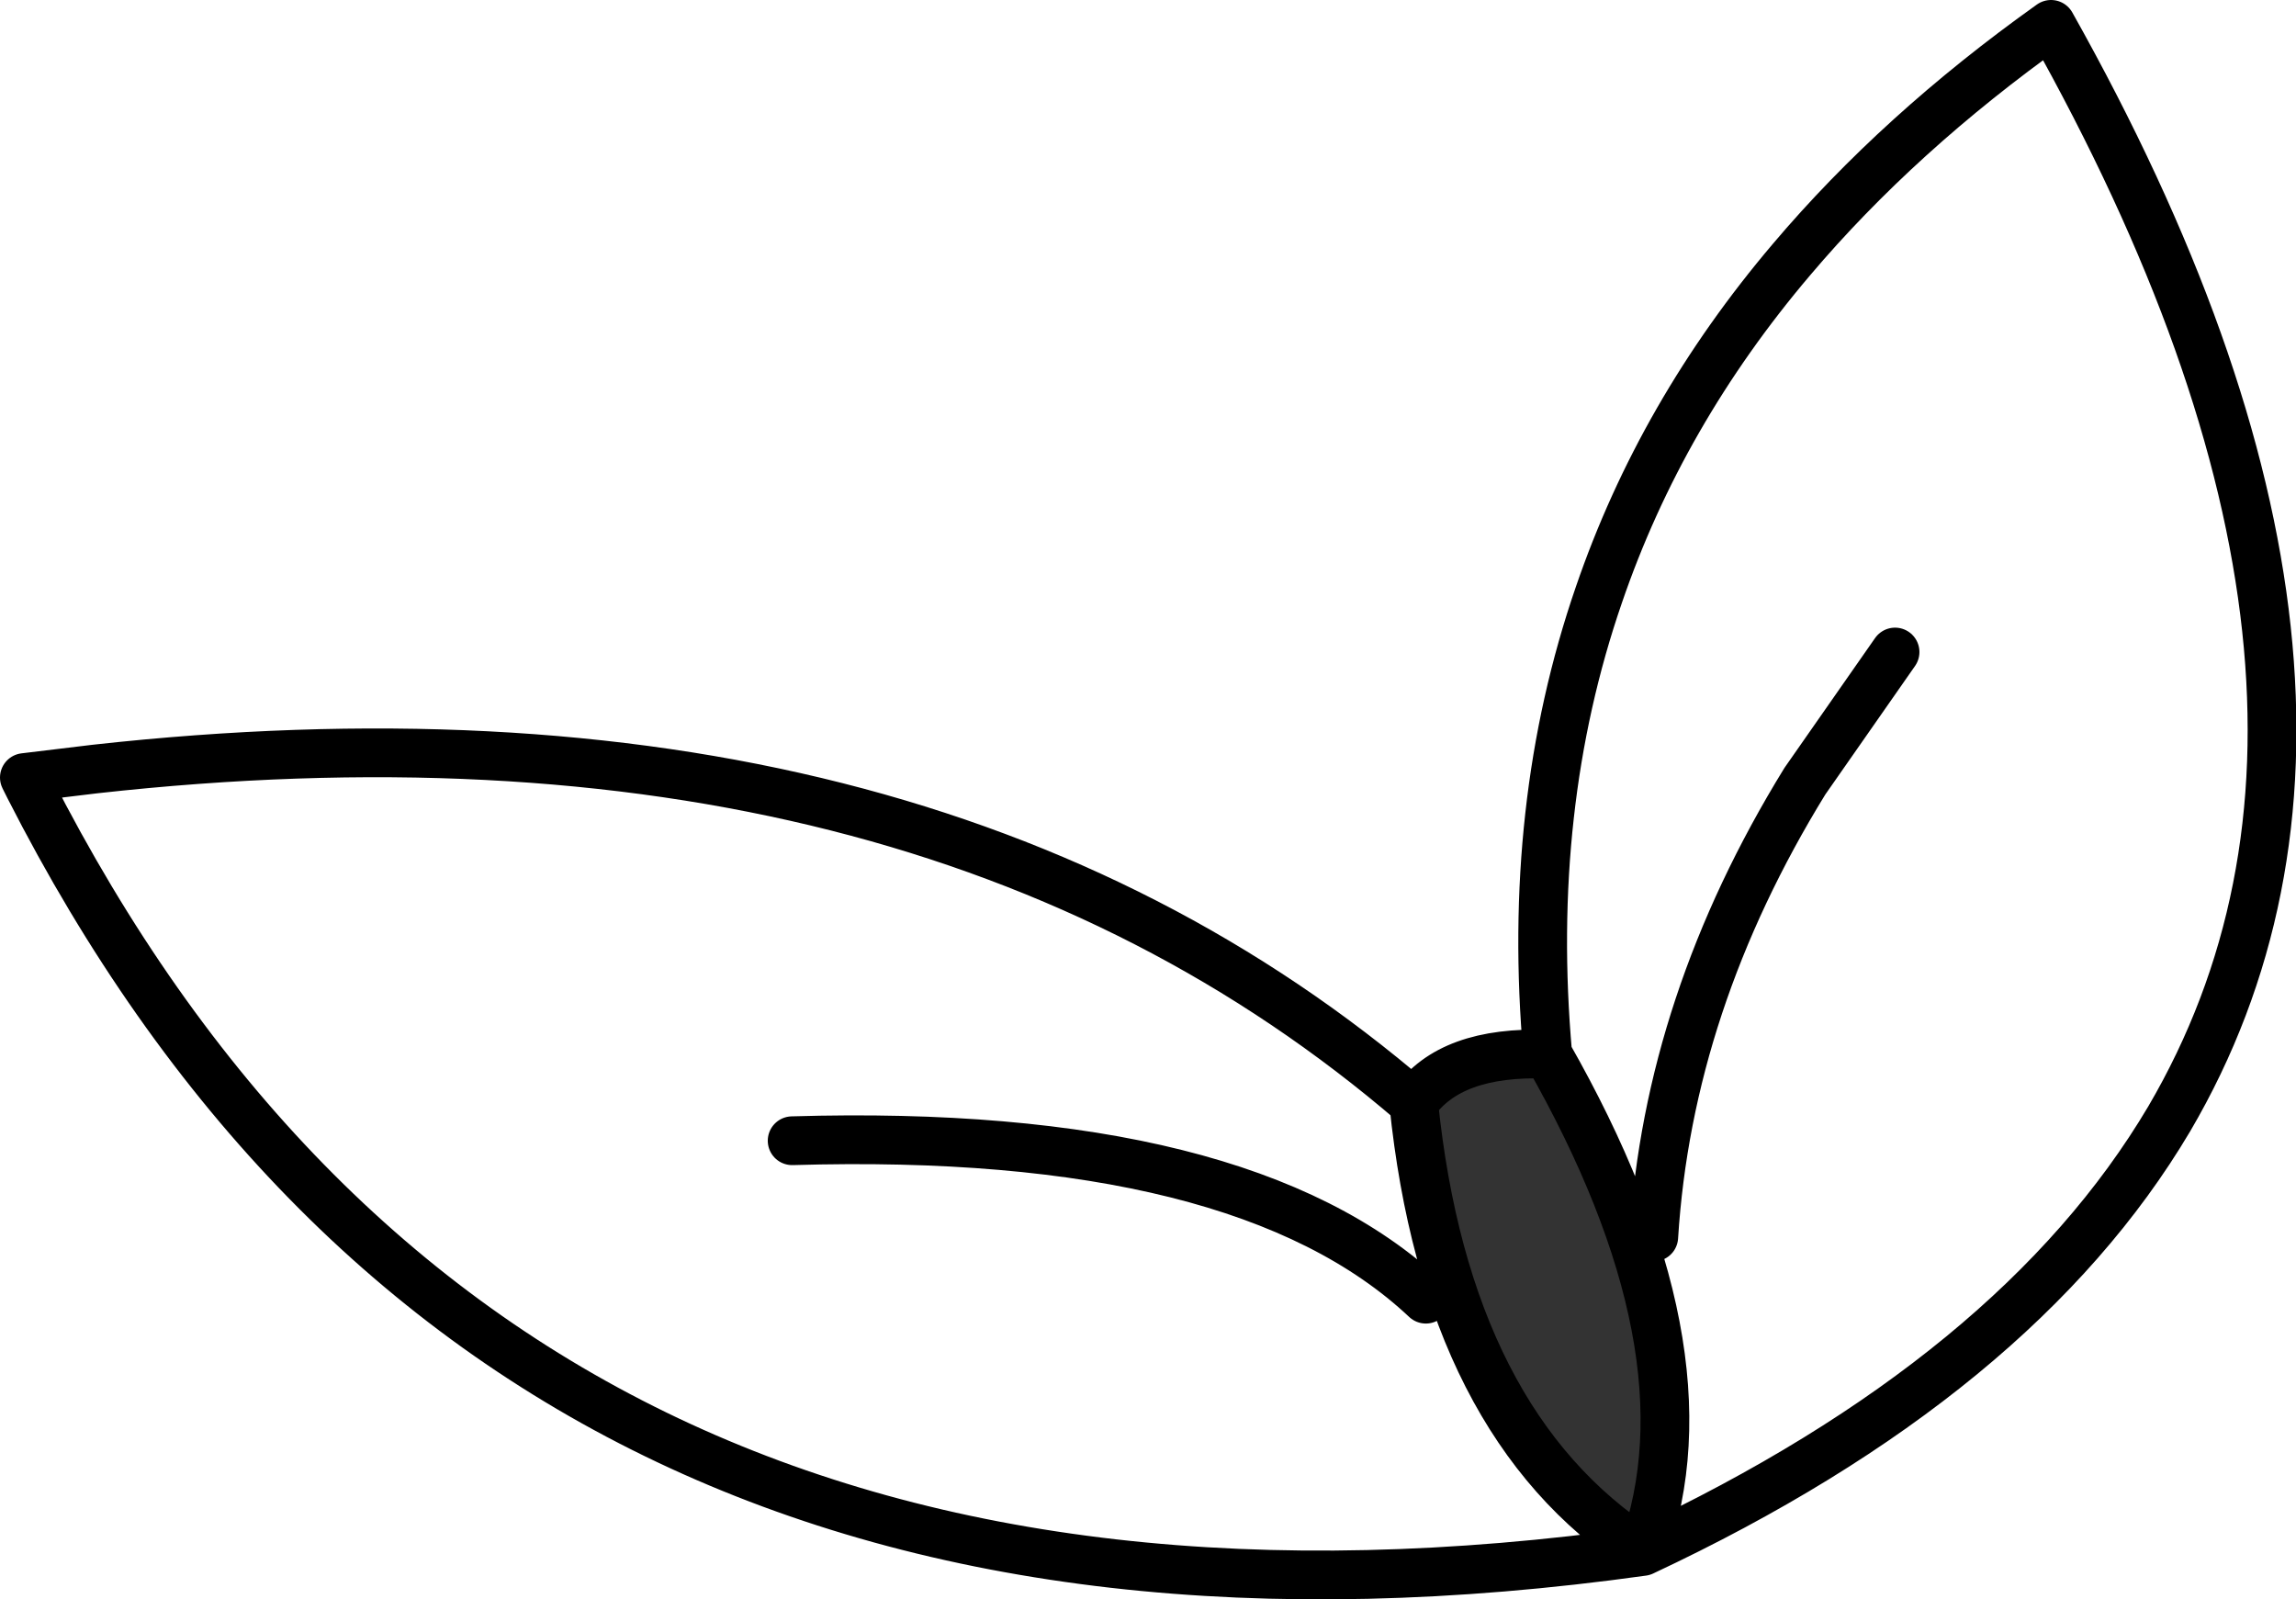 <?xml version="1.0" encoding="UTF-8" standalone="no"?>
<svg xmlns:xlink="http://www.w3.org/1999/xlink" height="65.6px" width="94.2px" xmlns="http://www.w3.org/2000/svg">
  <g transform="matrix(1.0, 0.0, 0.0, 1.0, 44.2, 107.75)">
    <path d="M13.8 -62.5 Q15.3 -64.65 19.3 -64.5 26.2 -52.4 23.2 -44.1 15.15 -49.3 13.8 -62.5" fill="#333333" fill-rule="evenodd" stroke="none"/>
    <path d="M13.8 -62.5 Q15.3 -64.65 19.3 -64.5 18.4 -74.65 21.4 -83.35 23.95 -90.8 29.3 -97.1 33.7 -102.3 39.95 -106.75 55.2 -79.6 44.8 -61.85 38.55 -51.3 23.2 -44.1 -23.7 -37.55 -43.0 -75.45 L-43.2 -75.85 -40.3 -76.2 Q-6.5 -79.95 13.8 -62.5 15.15 -49.3 23.2 -44.1 26.2 -52.4 19.3 -64.5 M23.65 -57.0 Q24.25 -66.6 29.85 -75.7 L33.55 -81.0 M14.3 -54.45 Q6.8 -61.5 -11.7 -60.95" fill="none" stroke="#000000" stroke-linecap="round" stroke-linejoin="round" stroke-width="2.0"/>
  </g>
</svg>
